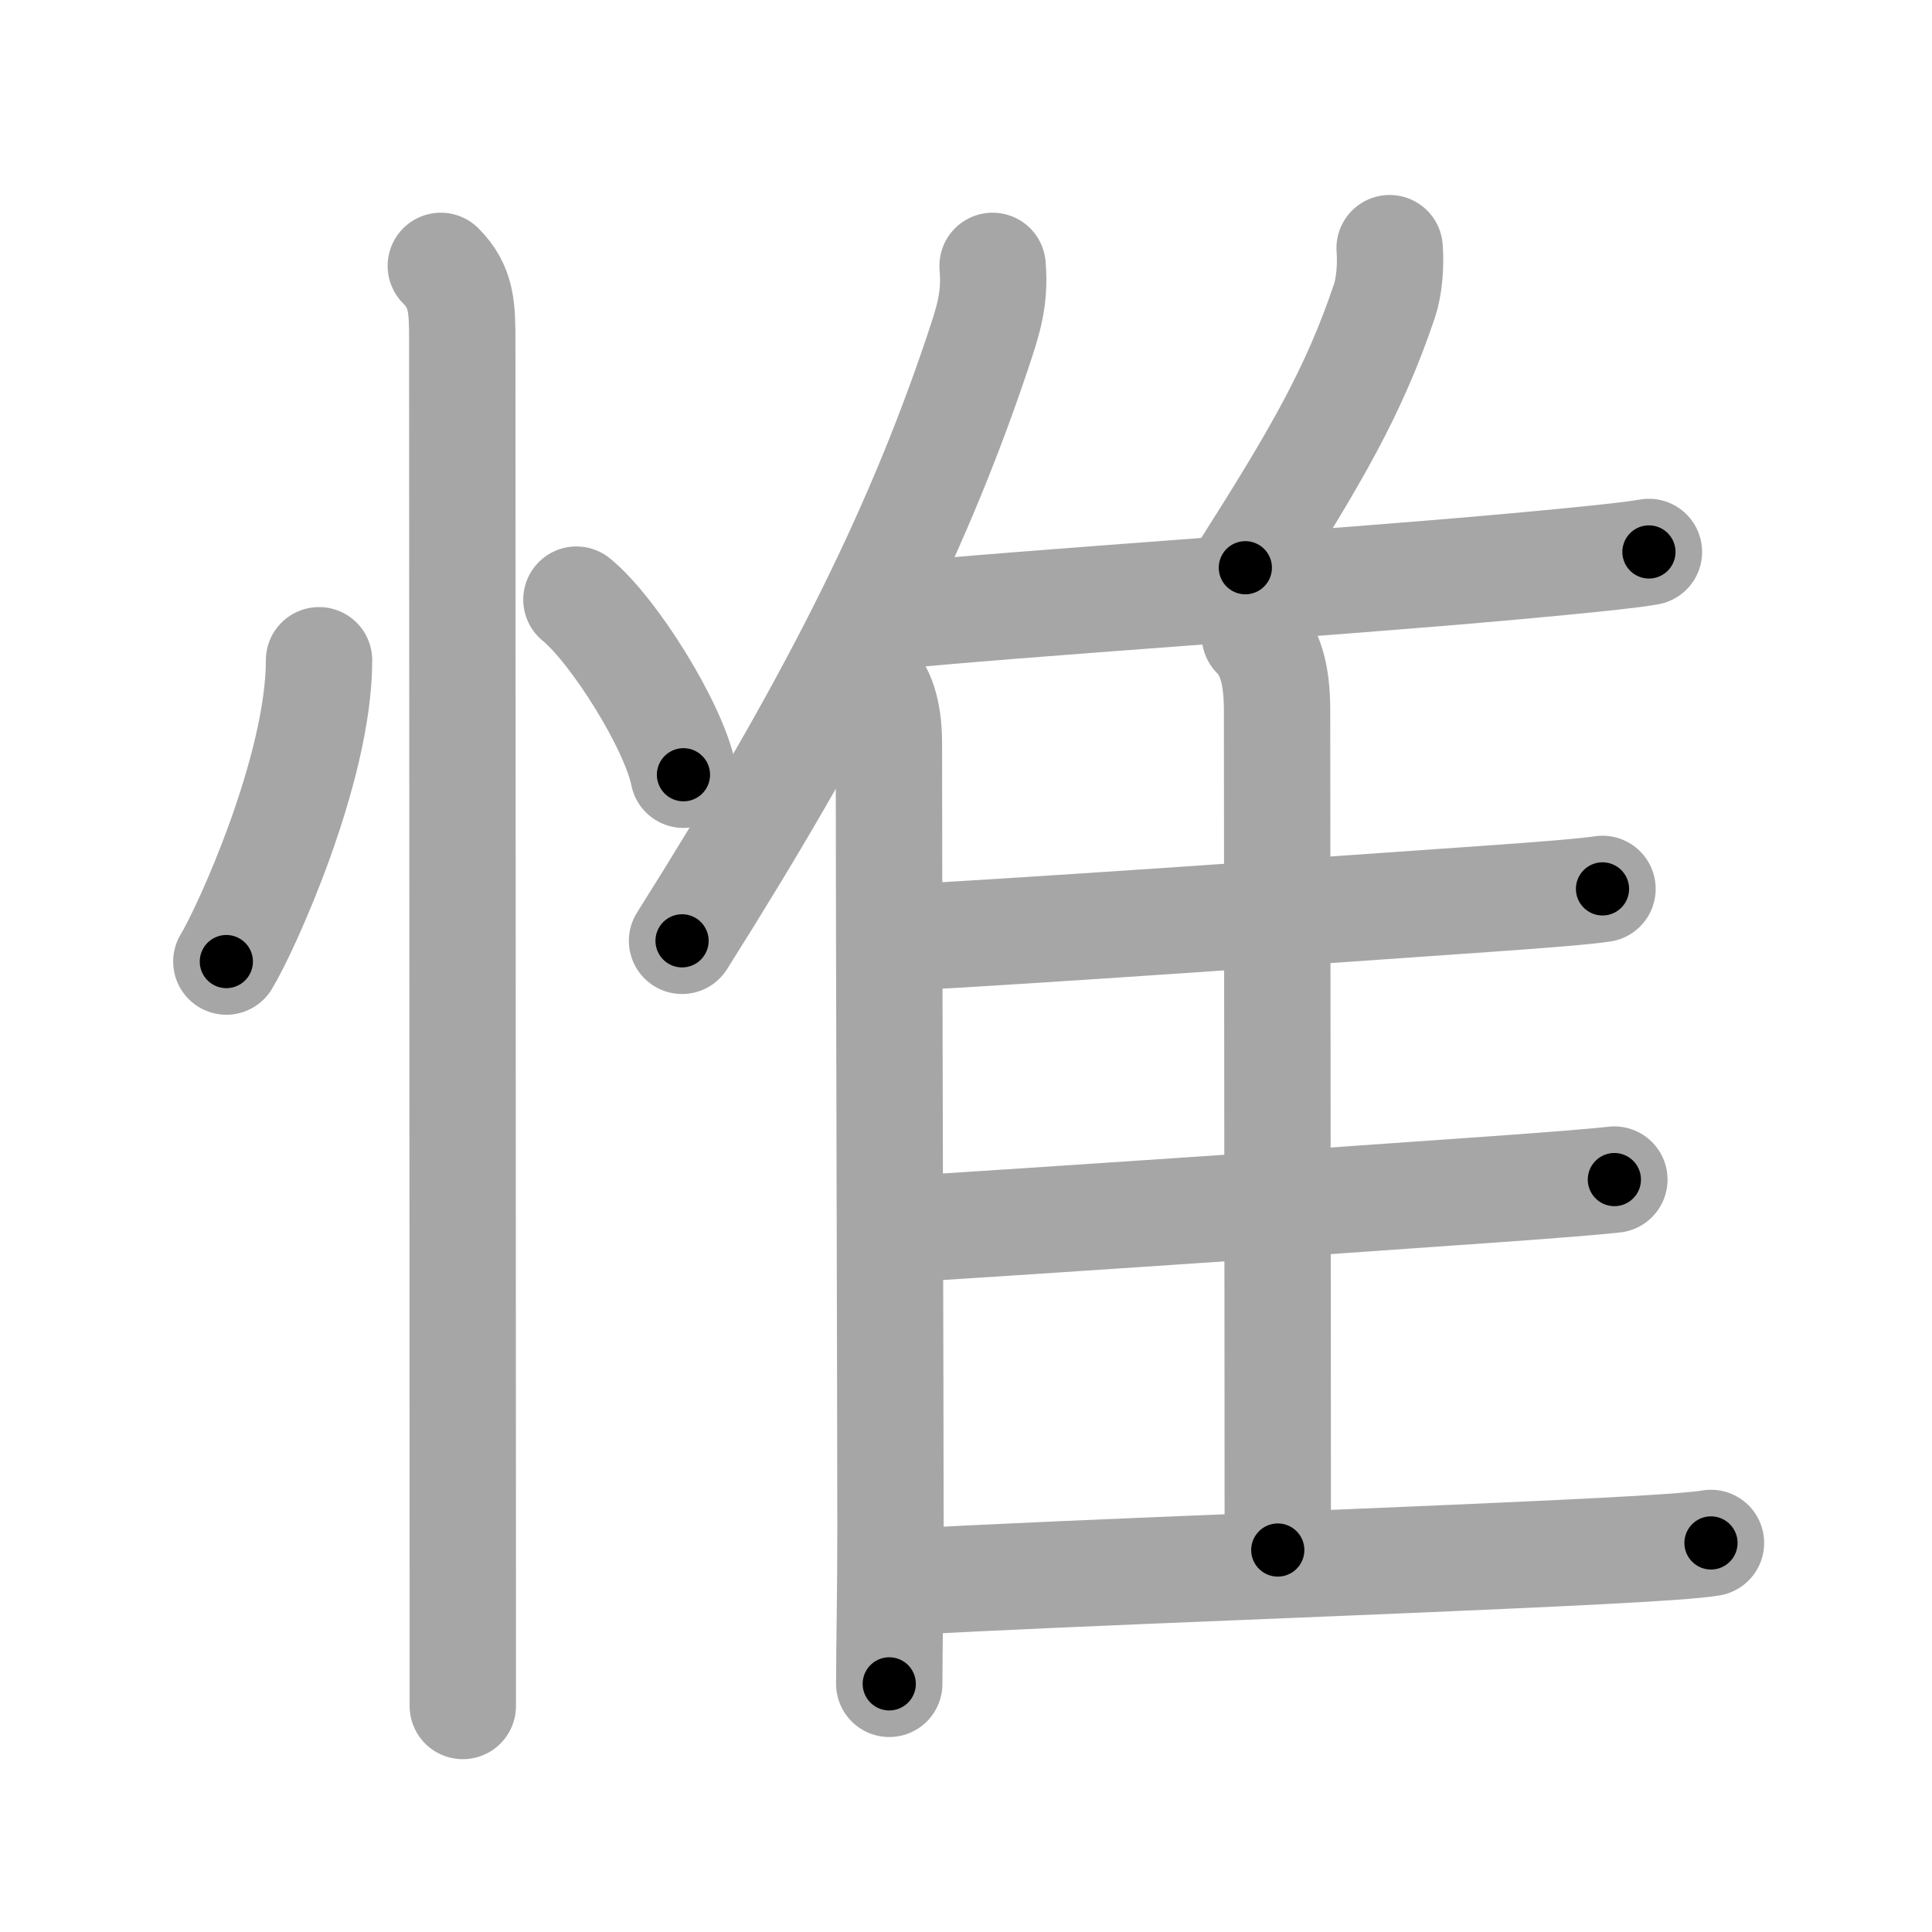 <svg xmlns="http://www.w3.org/2000/svg" viewBox="0 0 109 109" id="60df"><g fill="none" stroke="#a6a6a6" stroke-width="6" stroke-linecap="round" stroke-linejoin="round"><g><g><path d="M18,37.25c0,6.16-4.15,15.24-5.23,17" /><path d="M32.52,33.83c2.13,1.74,5.51,7.17,6.04,9.88" /><path d="M24.87,15c1.19,1.19,1.21,2.38,1.21,4.25c0,7.22,0.02,50.39,0.03,69.5c0,3.38,0,6,0,7.5" /></g><g><g><path d="M56,15c0.17,1.94-0.3,3.23-0.85,4.89c-3.55,10.59-8.54,20.3-16.67,33.19" /><path d="M49.04,38.27c0.85,0.85,1.11,2.22,1.11,3.67c0,8.18,0.09,38.06,0.09,44.31c0,3.69-0.07,6.74-0.07,8.75" /></g><path d="M78.4,14c0.08,0.94-0.02,2.17-0.29,2.97c-1.72,5.12-3.9,8.83-7.85,15.06" /><path d="M49.94,34.8c7.56-0.77,25.22-1.9,35.55-2.85c3.76-0.34,6.55-0.63,7.54-0.81" /><path d="M70.8,35.87c0.85,0.85,1.25,2.13,1.25,4.2c0,8.35,0.04,33.81,0.04,47.38" /><path d="M51.34,52.88c7.03-0.38,22.76-1.48,32.43-2.16c3.3-0.23,5.76-0.43,6.64-0.57" /><path d="M51.36,69.33c7.27-0.46,22.89-1.51,32.93-2.23c3.36-0.24,5.86-0.44,6.79-0.55" /><path d="M51.36,89.24c8.27-0.49,27.69-1.15,38.9-1.73c3.17-0.16,5.46-0.32,6.27-0.46" /></g></g></g><g fill="none" stroke="#000" stroke-width="3" stroke-linecap="round" stroke-linejoin="round"><path d="M18,37.25c0,6.16-4.15,15.24-5.23,17" stroke-dasharray="17.93" stroke-dashoffset="17.93"><animate attributeName="stroke-dashoffset" values="17.93;17.93;0" dur="0.179s" fill="freeze" begin="0s;60df.click" /></path><path d="M32.52,33.83c2.13,1.74,5.51,7.17,6.04,9.88" stroke-dasharray="11.712" stroke-dashoffset="11.712"><animate attributeName="stroke-dashoffset" values="11.712" fill="freeze" begin="60df.click" /><animate attributeName="stroke-dashoffset" values="11.712;11.712;0" keyTimes="0;0.433;1" dur="0.413s" fill="freeze" begin="0s;60df.click" /></path><path d="M24.87,15c1.19,1.19,1.21,2.38,1.21,4.25c0,7.22,0.02,50.39,0.03,69.5c0,3.38,0,6,0,7.5" stroke-dasharray="81.568" stroke-dashoffset="81.568"><animate attributeName="stroke-dashoffset" values="81.568" fill="freeze" begin="60df.click" /><animate attributeName="stroke-dashoffset" values="81.568;81.568;0" keyTimes="0;0.403;1" dur="1.026s" fill="freeze" begin="0s;60df.click" /></path><path d="M56,15c0.17,1.94-0.3,3.23-0.85,4.89c-3.55,10.59-8.54,20.3-16.67,33.19" stroke-dasharray="42.243" stroke-dashoffset="42.243"><animate attributeName="stroke-dashoffset" values="42.243" fill="freeze" begin="60df.click" /><animate attributeName="stroke-dashoffset" values="42.243;42.243;0" keyTimes="0;0.709;1" dur="1.448s" fill="freeze" begin="0s;60df.click" /></path><path d="M49.04,38.27c0.85,0.85,1.11,2.22,1.11,3.67c0,8.18,0.09,38.06,0.09,44.31c0,3.69-0.07,6.74-0.07,8.75" stroke-dasharray="56.994" stroke-dashoffset="56.994"><animate attributeName="stroke-dashoffset" values="56.994" fill="freeze" begin="60df.click" /><animate attributeName="stroke-dashoffset" values="56.994;56.994;0" keyTimes="0;0.718;1" dur="2.018s" fill="freeze" begin="0s;60df.click" /></path><path d="M78.4,14c0.08,0.94-0.02,2.17-0.29,2.97c-1.72,5.12-3.9,8.83-7.85,15.06" stroke-dasharray="20.033" stroke-dashoffset="20.033"><animate attributeName="stroke-dashoffset" values="20.033" fill="freeze" begin="60df.click" /><animate attributeName="stroke-dashoffset" values="20.033;20.033;0" keyTimes="0;0.91;1" dur="2.218s" fill="freeze" begin="0s;60df.click" /></path><path d="M49.94,34.8c7.56-0.77,25.22-1.9,35.55-2.85c3.76-0.34,6.55-0.63,7.54-0.81" stroke-dasharray="43.25" stroke-dashoffset="43.25"><animate attributeName="stroke-dashoffset" values="43.25" fill="freeze" begin="60df.click" /><animate attributeName="stroke-dashoffset" values="43.25;43.25;0" keyTimes="0;0.837;1" dur="2.65s" fill="freeze" begin="0s;60df.click" /></path><path d="M70.8,35.87c0.85,0.85,1.25,2.13,1.25,4.2c0,8.35,0.04,33.81,0.04,47.38" stroke-dasharray="51.88" stroke-dashoffset="51.88"><animate attributeName="stroke-dashoffset" values="51.88" fill="freeze" begin="60df.click" /><animate attributeName="stroke-dashoffset" values="51.88;51.88;0" keyTimes="0;0.836;1" dur="3.169s" fill="freeze" begin="0s;60df.click" /></path><path d="M51.34,52.88c7.03-0.38,22.76-1.48,32.43-2.16c3.3-0.23,5.76-0.43,6.64-0.57" stroke-dasharray="39.169" stroke-dashoffset="39.169"><animate attributeName="stroke-dashoffset" values="39.169" fill="freeze" begin="60df.click" /><animate attributeName="stroke-dashoffset" values="39.169;39.169;0" keyTimes="0;0.89;1" dur="3.561s" fill="freeze" begin="0s;60df.click" /></path><path d="M51.36,69.33c7.27-0.46,22.89-1.51,32.93-2.23c3.36-0.24,5.86-0.44,6.79-0.55" stroke-dasharray="39.819" stroke-dashoffset="39.819"><animate attributeName="stroke-dashoffset" values="39.819" fill="freeze" begin="60df.click" /><animate attributeName="stroke-dashoffset" values="39.819;39.819;0" keyTimes="0;0.899;1" dur="3.959s" fill="freeze" begin="0s;60df.click" /></path><path d="M51.36,89.24c8.27-0.49,27.69-1.15,38.9-1.73c3.17-0.16,5.46-0.32,6.27-0.46" stroke-dasharray="45.228" stroke-dashoffset="45.228"><animate attributeName="stroke-dashoffset" values="45.228" fill="freeze" begin="60df.click" /><animate attributeName="stroke-dashoffset" values="45.228;45.228;0" keyTimes="0;0.898;1" dur="4.411s" fill="freeze" begin="0s;60df.click" /></path></g></svg>